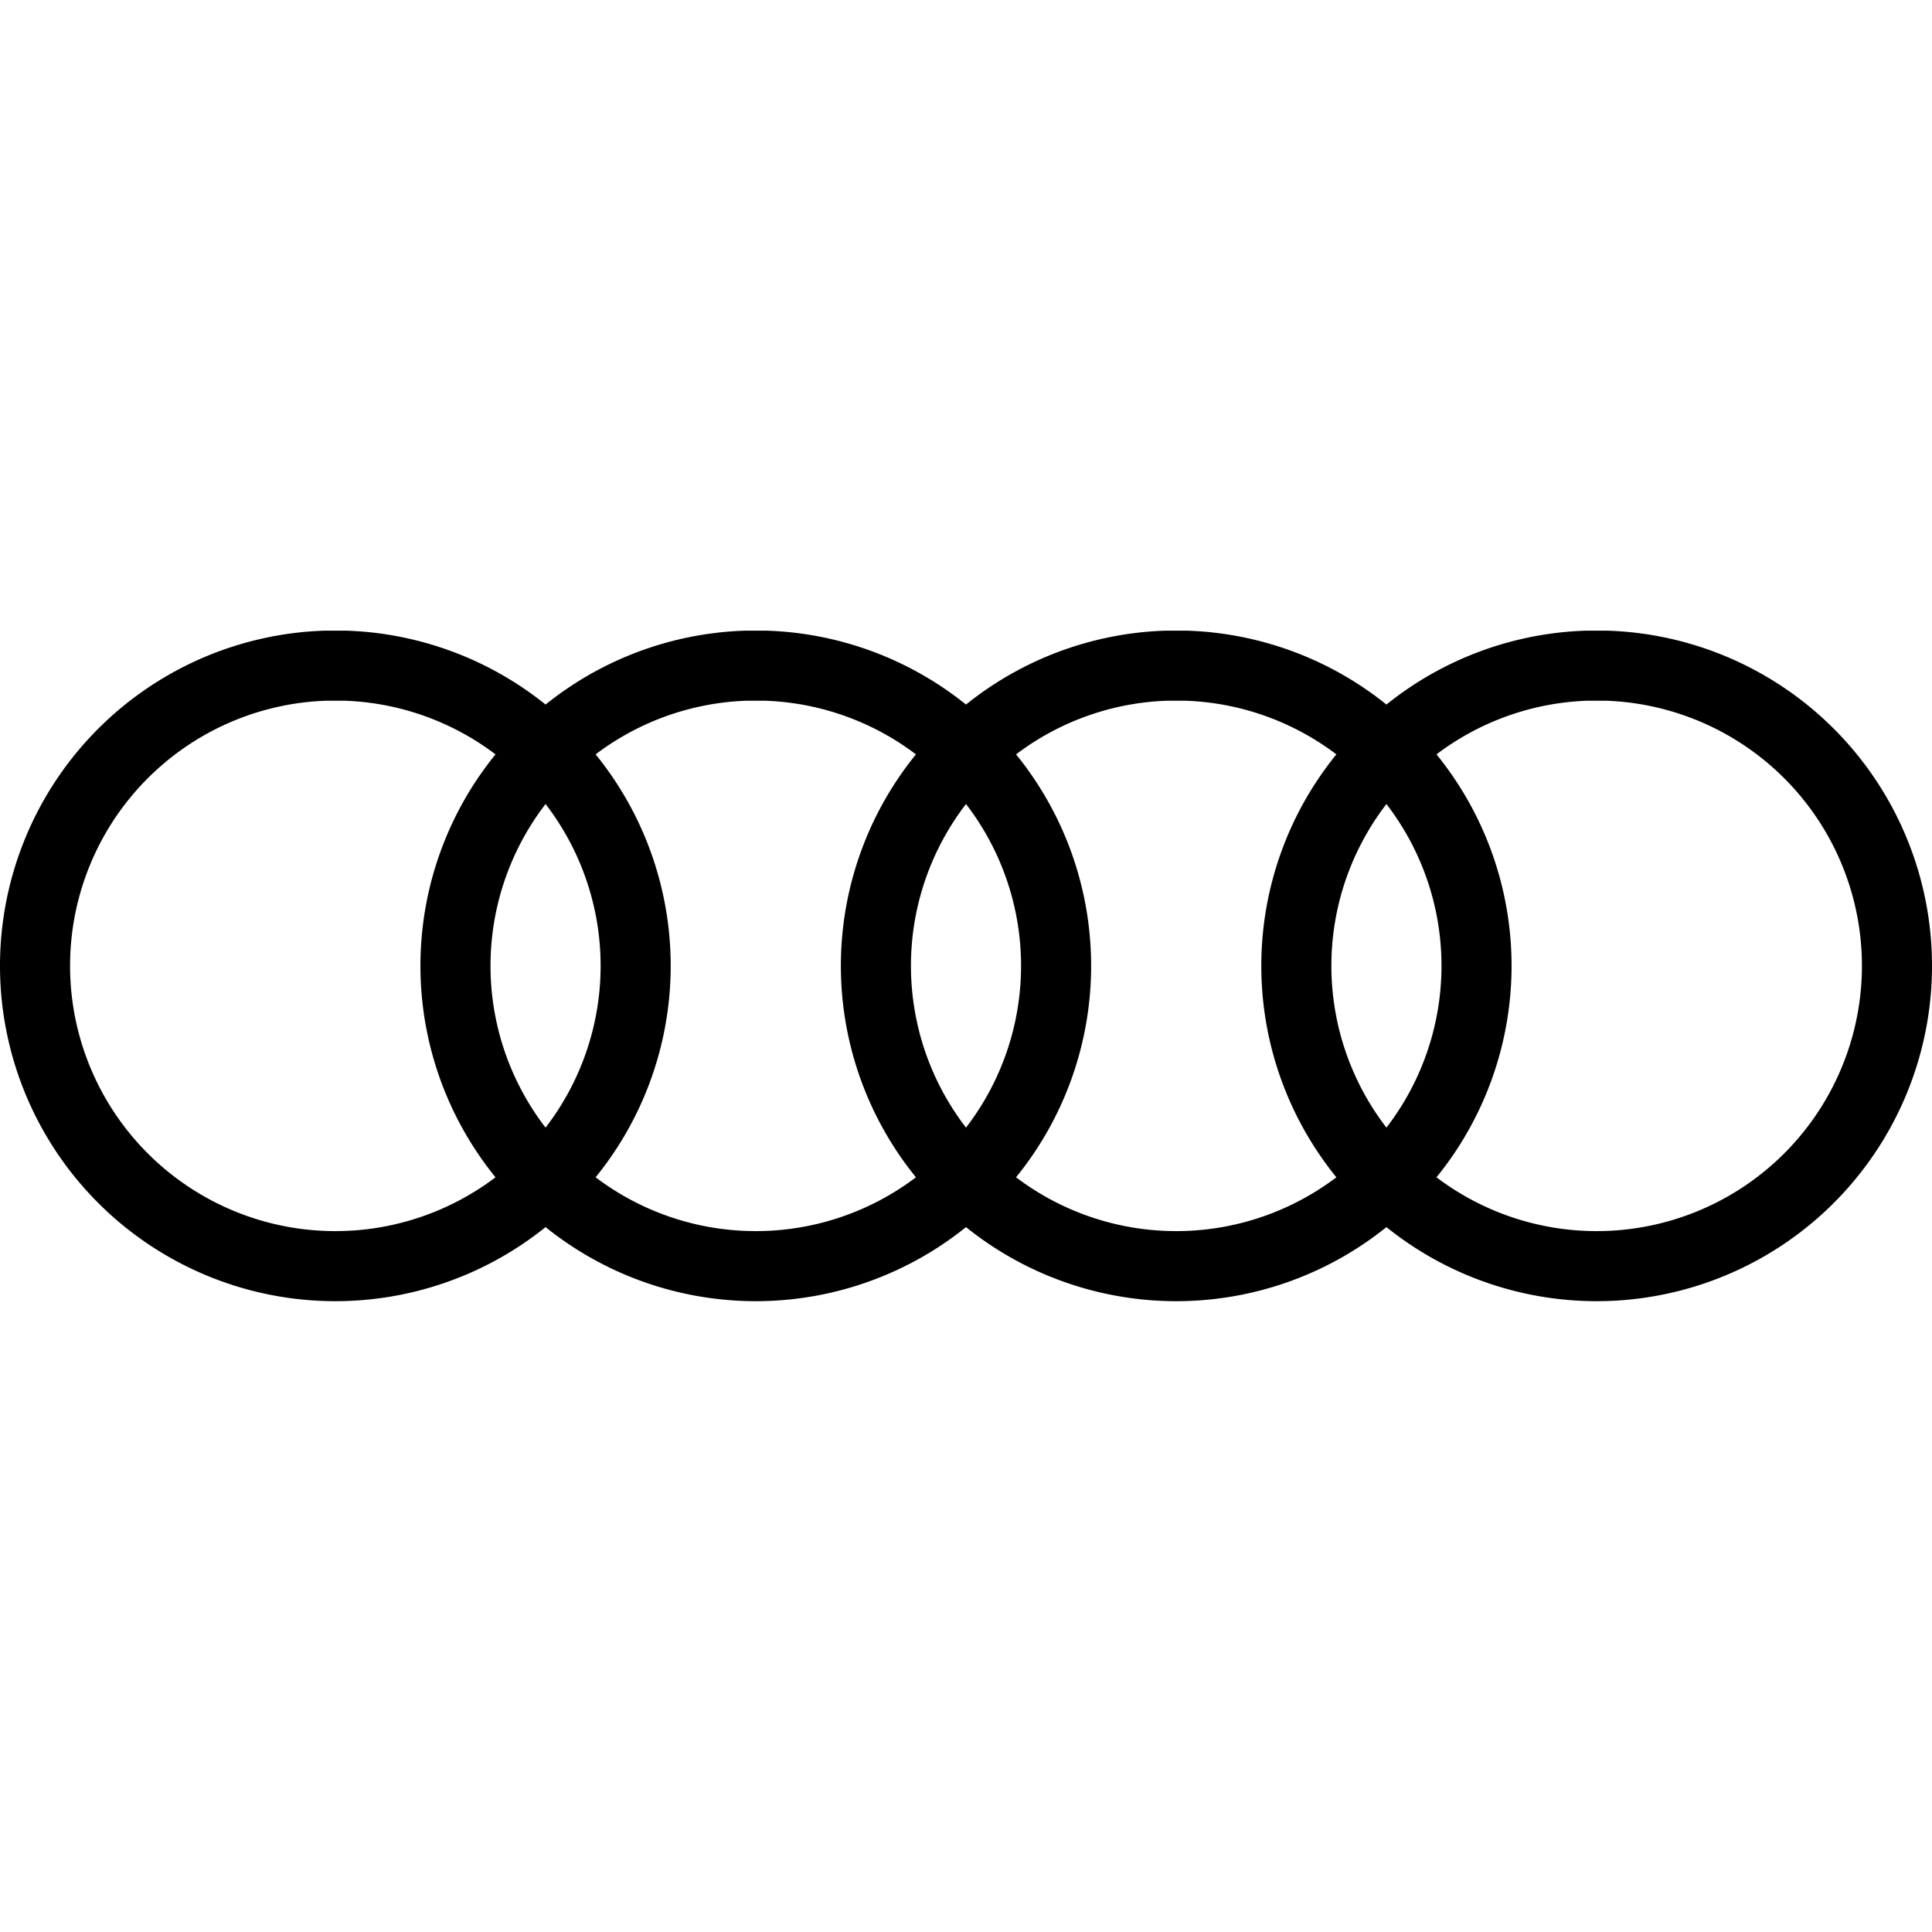 <svg xmlns="http://www.w3.org/2000/svg" width="2500" height="2500" viewBox="0 0 193 66.98"><title>Audi logo - Brandlogos.net</title><path d="M192,226a30,30,0,1,0,2,0Zm42,0a30,30,0,1,0,2,0Zm42,0a30,30,0,1,0,2,0Zm42,0a30,30,0,1,0,2,0Z" transform="translate(-159.5 -222.51)" style="fill:none;stroke:#000;stroke-width:7px"/></svg>
